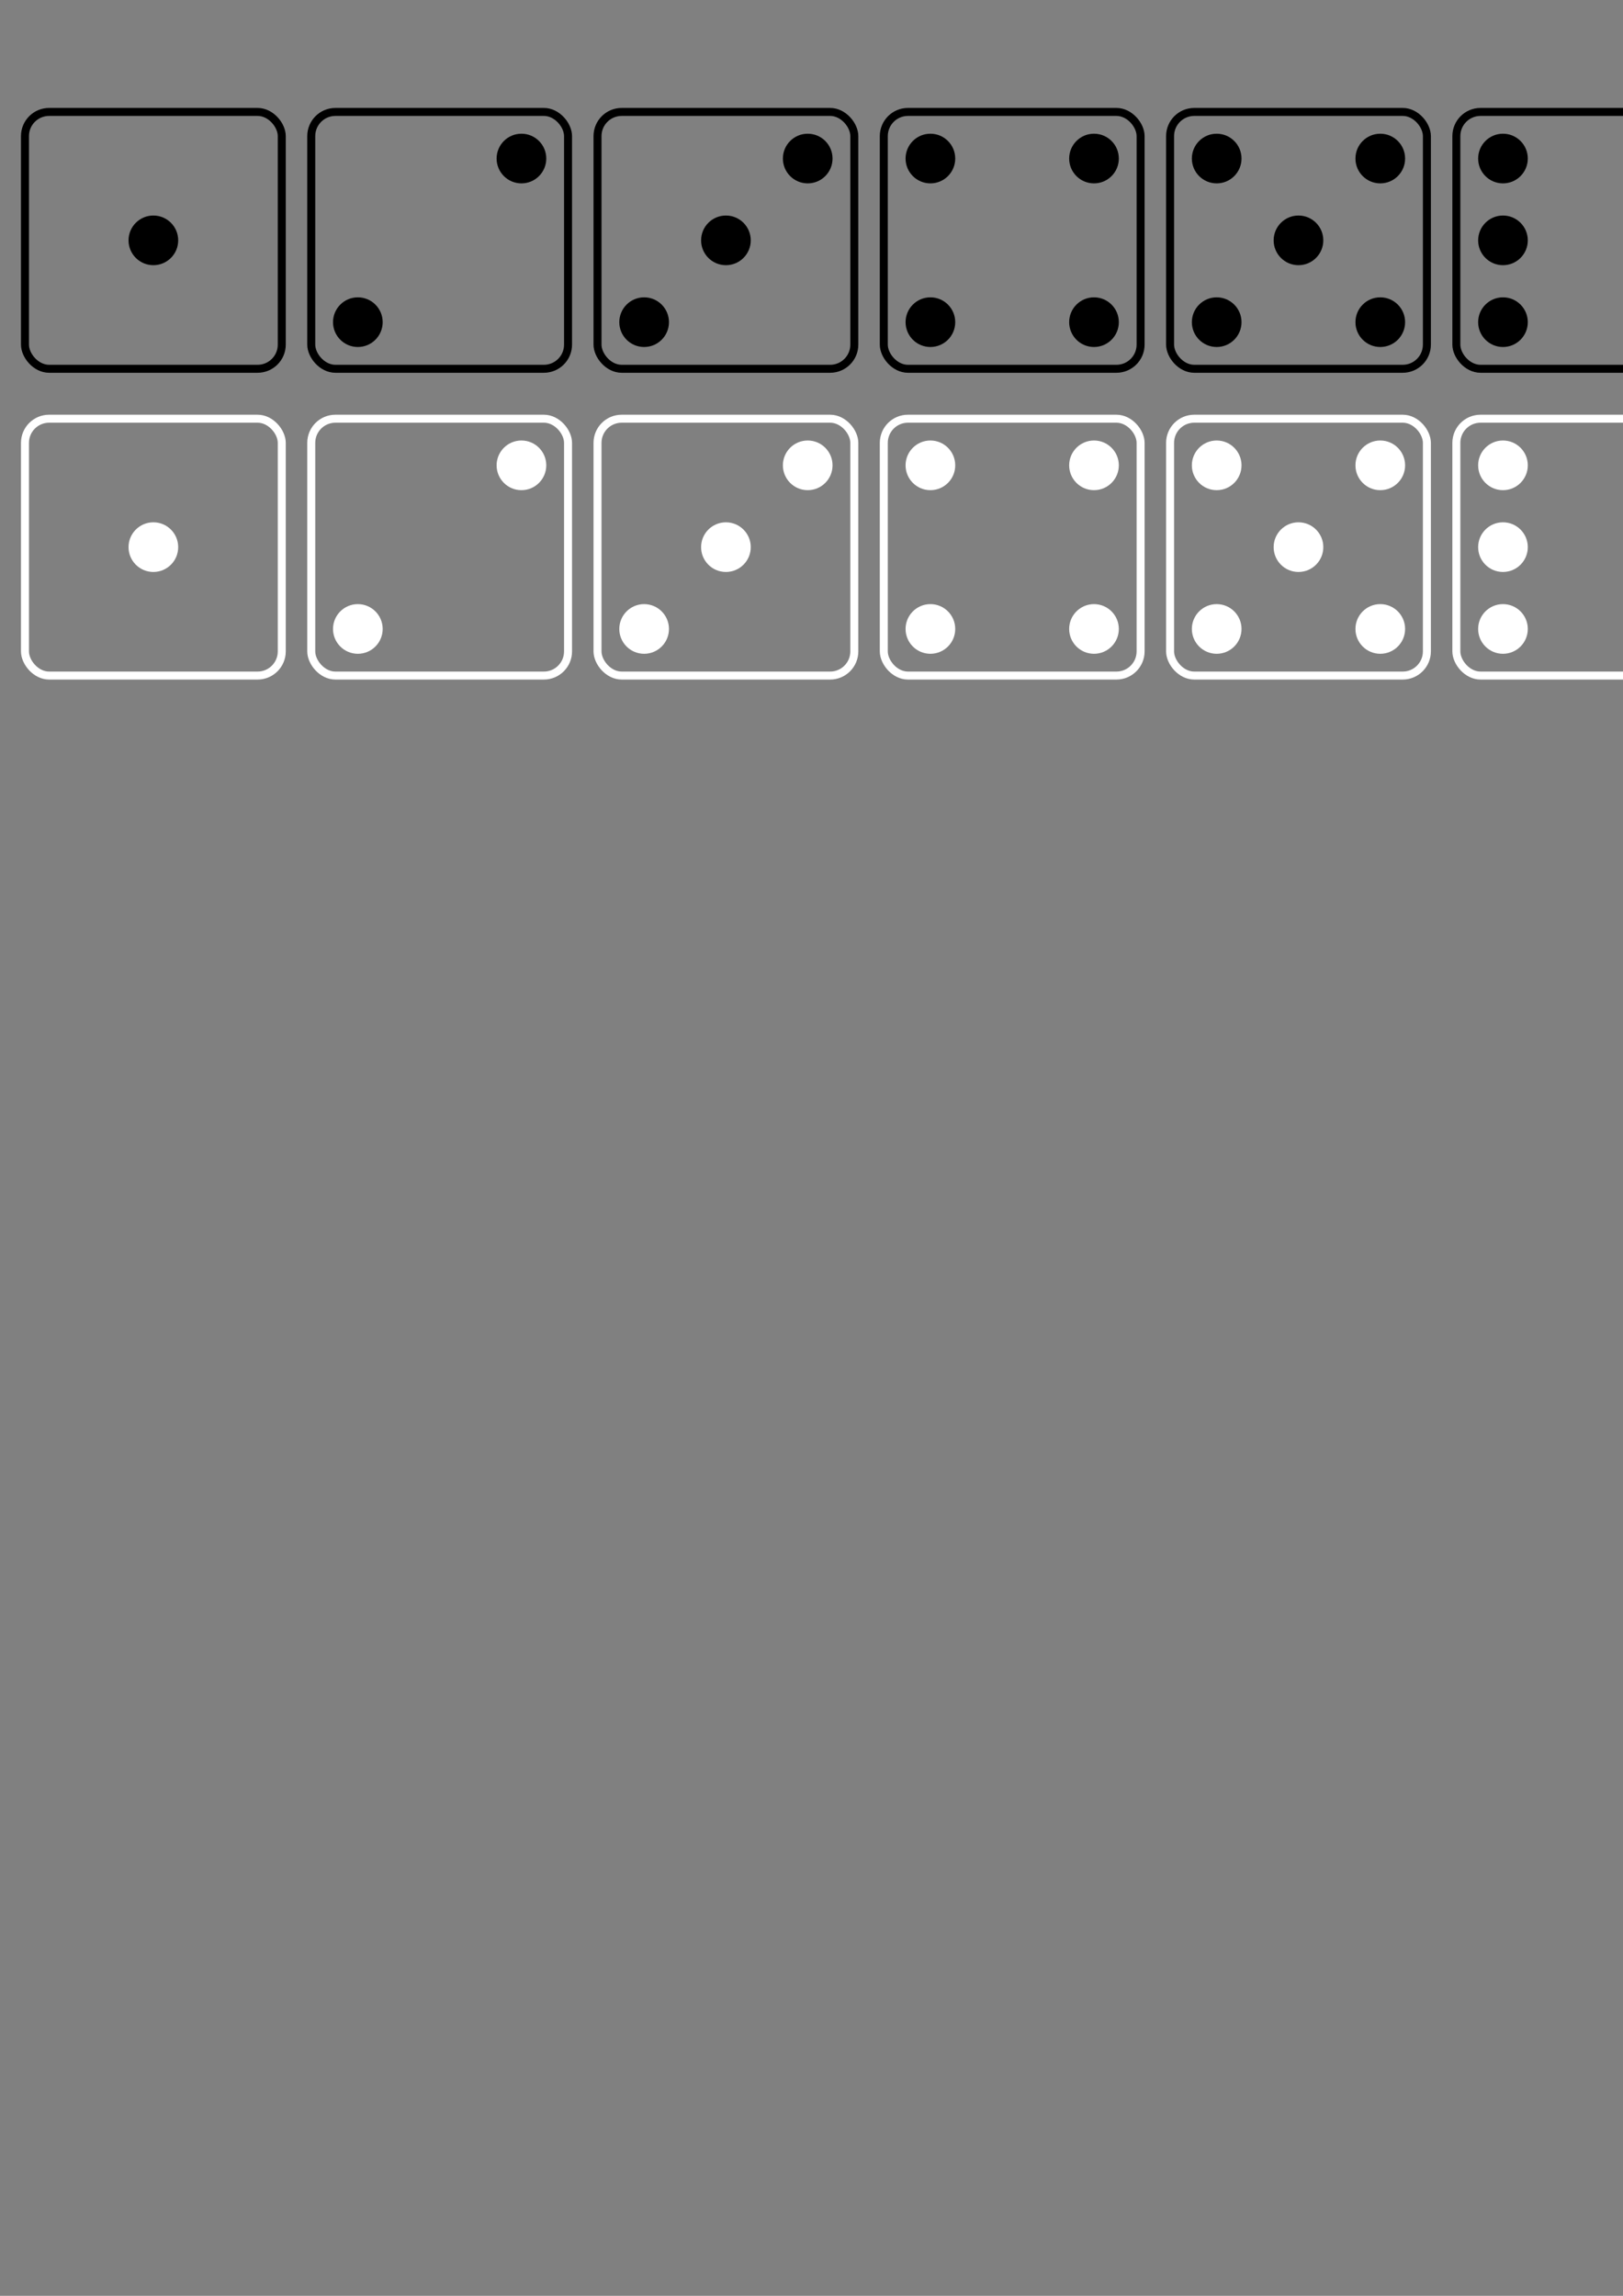 <?xml version="1.0" encoding="UTF-8" standalone="no"?>
<!-- Created with Inkscape (http://www.inkscape.org/) -->

<svg
   xmlns:dc="http://purl.org/dc/elements/1.1/"
   xmlns:cc="http://creativecommons.org/ns#"
   xmlns:rdf="http://www.w3.org/1999/02/22-rdf-syntax-ns#"
   xmlns:svg="http://www.w3.org/2000/svg"
   xmlns="http://www.w3.org/2000/svg"
   xmlns:sodipodi="http://sodipodi.sourceforge.net/DTD/sodipodi-0.dtd"
   xmlns:inkscape="http://www.inkscape.org/namespaces/inkscape"
   width="210mm"
   height="297mm"
   viewBox="0 0 210 297"
   version="1.1"
   id="svg8"
   inkscape:version="0.92.3 (2405546, 2018-03-11)"
   sodipodi:docname="dice.svg">
  <rect x="0" y="0" width="210" height="297" fill="#808080" stroke="none"/>
  <defs
     id="defs2" />
  <sodipodi:namedview
     id="base"
     pagecolor="#ffffff"
     bordercolor="#666666"
     borderopacity="1.0"
     inkscape:pageopacity="0.0"
     inkscape:pageshadow="2"
     inkscape:zoom="0.7"
     inkscape:cx="397.14188"
     inkscape:cy="1097.2825"
     inkscape:document-units="mm"
     inkscape:current-layer="layer1"
     showgrid="true"
     inkscape:snap-global="true"
     inkscape:snap-others="false"
     inkscape:snap-nodes="false"
     inkscape:snap-grids="true"
     inkscape:window-width="1356"
     inkscape:window-height="729"
     inkscape:window-x="0"
     inkscape:window-y="18"
     inkscape:window-maximized="0">
    <inkscape:grid
       type="xygrid"
       id="grid819" />
  </sodipodi:namedview>
  <g
     inkscape:label="Capa 1"
     inkscape:groupmode="layer"
     id="layer1">
    <rect
       style="opacity:1;fill:none;fill-opacity:1;stroke:#000000;stroke-width:1.034;stroke-miterlimit:4;stroke-dasharray:none;stroke-dashoffset:0;stroke-opacity:1"
       id="rect815"
       width="33.228"
       height="33.228"
       x="3.23"
       y="14.48"
       ry="3.127"
       inkscape:export-xdpi="47.446285"
       inkscape:export-ydpi="47.446285" />
    <circle
       style="opacity:1;fill:#000000;fill-opacity:1;stroke:none;stroke-width:1;stroke-miterlimit:4;stroke-dasharray:none;stroke-dashoffset:0;stroke-opacity:1"
       id="path817"
       cx="19.844"
       cy="31.094"
       r="3.213"
       inkscape:export-xdpi="47.446285"
       inkscape:export-ydpi="47.446285" />
    <rect
       ry="3.127"
       y="14.48"
       x="40.272"
       height="33.228"
       width="33.228"
       id="rect821"
       style="opacity:1;fill:none;fill-opacity:1;stroke:#000000;stroke-width:1.034;stroke-miterlimit:4;stroke-dasharray:none;stroke-dashoffset:0;stroke-opacity:1"
       inkscape:export-xdpi="47.446285"
       inkscape:export-ydpi="47.446285" />
    <circle
       style="opacity:1;fill:#000000;fill-opacity:1;stroke:none;stroke-width:1;stroke-miterlimit:4;stroke-dasharray:none;stroke-dashoffset:0;stroke-opacity:1"
       id="circle825"
       cx="67.469"
       cy="20.51"
       r="3.213"
       inkscape:export-xdpi="47.446285"
       inkscape:export-ydpi="47.446285" />
    <circle
       r="3.213"
       cy="41.677"
       cx="46.302"
       id="circle827"
       style="opacity:1;fill:#000000;fill-opacity:1;stroke:none;stroke-width:1;stroke-miterlimit:4;stroke-dasharray:none;stroke-dashoffset:0;stroke-opacity:1"
       inkscape:export-xdpi="47.446285"
       inkscape:export-ydpi="47.446285" />
    <rect
       style="opacity:1;fill:none;fill-opacity:1;stroke:#000000;stroke-width:1.034;stroke-miterlimit:4;stroke-dasharray:none;stroke-dashoffset:0;stroke-opacity:1"
       id="rect829"
       width="33.228"
       height="33.228"
       x="77.313"
       y="14.48"
       ry="3.127"
       inkscape:export-xdpi="47.446285"
       inkscape:export-ydpi="47.446285" />
    <circle
       style="opacity:1;fill:#000000;fill-opacity:1;stroke:none;stroke-width:1;stroke-miterlimit:4;stroke-dasharray:none;stroke-dashoffset:0;stroke-opacity:1"
       id="circle831"
       cx="93.927"
       cy="31.094"
       r="3.213"
       inkscape:export-xdpi="47.446285"
       inkscape:export-ydpi="47.446285" />
    <circle
       r="3.213"
       cy="20.51"
       cx="104.51"
       id="circle833"
       style="opacity:1;fill:#000000;fill-opacity:1;stroke:none;stroke-width:1;stroke-miterlimit:4;stroke-dasharray:none;stroke-dashoffset:0;stroke-opacity:1"
       inkscape:export-xdpi="47.446285"
       inkscape:export-ydpi="47.446285" />
    <circle
       style="opacity:1;fill:#000000;fill-opacity:1;stroke:none;stroke-width:1;stroke-miterlimit:4;stroke-dasharray:none;stroke-dashoffset:0;stroke-opacity:1"
       id="circle835"
       cx="83.344"
       cy="41.677"
       r="3.213"
       inkscape:export-xdpi="47.446285"
       inkscape:export-ydpi="47.446285" />
    <rect
       ry="3.127"
       y="14.48"
       x="114.355"
       height="33.228"
       width="33.228"
       id="rect837"
       style="opacity:1;fill:none;fill-opacity:1;stroke:#000000;stroke-width:1.034;stroke-miterlimit:4;stroke-dasharray:none;stroke-dashoffset:0;stroke-opacity:1"
       inkscape:export-xdpi="47.446285"
       inkscape:export-ydpi="47.446285" />
    <circle
       style="opacity:1;fill:#000000;fill-opacity:1;stroke:none;stroke-width:1;stroke-miterlimit:4;stroke-dasharray:none;stroke-dashoffset:0;stroke-opacity:1"
       id="circle841"
       cx="141.552"
       cy="20.51"
       r="3.213"
       inkscape:export-xdpi="47.446285"
       inkscape:export-ydpi="47.446285" />
    <circle
       r="3.213"
       cy="41.677"
       cx="120.385"
       id="circle843"
       style="opacity:1;fill:#000000;fill-opacity:1;stroke:none;stroke-width:1;stroke-miterlimit:4;stroke-dasharray:none;stroke-dashoffset:0;stroke-opacity:1"
       inkscape:export-xdpi="47.446285"
       inkscape:export-ydpi="47.446285" />
    <circle
       r="3.213"
       cy="41.677"
       cx="141.552"
       id="circle845"
       style="opacity:1;fill:#000000;fill-opacity:1;stroke:none;stroke-width:1;stroke-miterlimit:4;stroke-dasharray:none;stroke-dashoffset:0;stroke-opacity:1"
       inkscape:export-xdpi="47.446285"
       inkscape:export-ydpi="47.446285" />
    <circle
       style="opacity:1;fill:#000000;fill-opacity:1;stroke:none;stroke-width:1;stroke-miterlimit:4;stroke-dasharray:none;stroke-dashoffset:0;stroke-opacity:1"
       id="circle847"
       cx="120.385"
       cy="20.51"
       r="3.213"
       inkscape:export-xdpi="47.446285"
       inkscape:export-ydpi="47.446285" />
    <rect
       style="opacity:1;fill:none;fill-opacity:1;stroke:#000000;stroke-width:1.034;stroke-miterlimit:4;stroke-dasharray:none;stroke-dashoffset:0;stroke-opacity:1"
       id="rect849"
       width="33.228"
       height="33.228"
       x="151.397"
       y="14.48"
       ry="3.127"
       inkscape:export-xdpi="47.446285"
       inkscape:export-ydpi="47.446285" />
    <circle
       style="opacity:1;fill:#000000;fill-opacity:1;stroke:none;stroke-width:1;stroke-miterlimit:4;stroke-dasharray:none;stroke-dashoffset:0;stroke-opacity:1"
       id="circle851"
       cx="168.01"
       cy="31.094"
       r="3.213"
       inkscape:export-xdpi="47.446285"
       inkscape:export-ydpi="47.446285" />
    <circle
       r="3.213"
       cy="20.51"
       cx="178.594"
       id="circle853"
       style="opacity:1;fill:#000000;fill-opacity:1;stroke:none;stroke-width:1;stroke-miterlimit:4;stroke-dasharray:none;stroke-dashoffset:0;stroke-opacity:1"
       inkscape:export-xdpi="47.446285"
       inkscape:export-ydpi="47.446285" />
    <circle
       style="opacity:1;fill:#000000;fill-opacity:1;stroke:none;stroke-width:1;stroke-miterlimit:4;stroke-dasharray:none;stroke-dashoffset:0;stroke-opacity:1"
       id="circle855"
       cx="157.427"
       cy="41.677"
       r="3.213"
       inkscape:export-xdpi="47.446285"
       inkscape:export-ydpi="47.446285" />
    <circle
       style="opacity:1;fill:#000000;fill-opacity:1;stroke:none;stroke-width:1;stroke-miterlimit:4;stroke-dasharray:none;stroke-dashoffset:0;stroke-opacity:1"
       id="circle857"
       cx="178.594"
       cy="41.677"
       r="3.213"
       inkscape:export-xdpi="47.446285"
       inkscape:export-ydpi="47.446285" />
    <circle
       r="3.213"
       cy="20.51"
       cx="157.427"
       id="circle859"
       style="opacity:1;fill:#000000;fill-opacity:1;stroke:none;stroke-width:1;stroke-miterlimit:4;stroke-dasharray:none;stroke-dashoffset:0;stroke-opacity:1"
       inkscape:export-xdpi="47.446285"
       inkscape:export-ydpi="47.446285" />
    <rect
       ry="3.127"
       y="14.48"
       x="188.438"
       height="33.228"
       width="33.228"
       id="rect861"
       style="opacity:1;fill:none;fill-opacity:1;stroke:#000000;stroke-width:1.034;stroke-miterlimit:4;stroke-dasharray:none;stroke-dashoffset:0;stroke-opacity:1"
       inkscape:export-xdpi="47.446285"
       inkscape:export-ydpi="47.446285" />
    <circle
       style="opacity:1;fill:#000000;fill-opacity:1;stroke:none;stroke-width:1;stroke-miterlimit:4;stroke-dasharray:none;stroke-dashoffset:0;stroke-opacity:1"
       id="circle865"
       cx="215.635"
       cy="20.51"
       r="3.213"
       inkscape:export-xdpi="47.446285"
       inkscape:export-ydpi="47.446285" />
    <circle
       r="3.213"
       cy="41.677"
       cx="194.469"
       id="circle867"
       style="opacity:1;fill:#000000;fill-opacity:1;stroke:none;stroke-width:1;stroke-miterlimit:4;stroke-dasharray:none;stroke-dashoffset:0;stroke-opacity:1"
       inkscape:export-xdpi="47.446285"
       inkscape:export-ydpi="47.446285" />
    <circle
       r="3.213"
       cy="41.677"
       cx="215.635"
       id="circle869"
       style="opacity:1;fill:#000000;fill-opacity:1;stroke:none;stroke-width:1;stroke-miterlimit:4;stroke-dasharray:none;stroke-dashoffset:0;stroke-opacity:1"
       inkscape:export-xdpi="47.446285"
       inkscape:export-ydpi="47.446285" />
    <circle
       style="opacity:1;fill:#000000;fill-opacity:1;stroke:none;stroke-width:1;stroke-miterlimit:4;stroke-dasharray:none;stroke-dashoffset:0;stroke-opacity:1"
       id="circle871"
       cx="194.469"
       cy="20.51"
       r="3.213"
       inkscape:export-xdpi="47.446285"
       inkscape:export-ydpi="47.446285" />
    <circle
       r="3.213"
       cy="31.094"
       cx="194.469"
       id="circle873"
       style="opacity:1;fill:#000000;fill-opacity:1;stroke:none;stroke-width:1;stroke-miterlimit:4;stroke-dasharray:none;stroke-dashoffset:0;stroke-opacity:1"
       inkscape:export-xdpi="47.446285"
       inkscape:export-ydpi="47.446285" />
    <circle
       r="3.213"
       cy="31.094"
       cx="215.635"
       id="circle875"
       style="opacity:1;fill:#000000;fill-opacity:1;stroke:none;stroke-width:1;stroke-miterlimit:4;stroke-dasharray:none;stroke-dashoffset:0;stroke-opacity:1"
       inkscape:export-xdpi="47.446285"
       inkscape:export-ydpi="47.446285" />
    <rect
       ry="3.127"
       y="54.167"
       x="3.23"
       height="33.228"
       width="33.228"
       id="rect877"
       style="opacity:1;fill:none;fill-opacity:1;stroke:#ffffff;stroke-width:1.034;stroke-miterlimit:4;stroke-dasharray:none;stroke-dashoffset:0;stroke-opacity:1"
       inkscape:export-xdpi="47.446285"
       inkscape:export-ydpi="47.446285" />
    <circle
       r="3.213"
       cy="70.781"
       cx="19.844"
       id="circle879"
       style="opacity:1;fill:#ffffff;fill-opacity:1;stroke:none;stroke-width:1;stroke-miterlimit:4;stroke-dasharray:none;stroke-dashoffset:0;stroke-opacity:1"
       inkscape:export-xdpi="47.446285"
       inkscape:export-ydpi="47.446285" />
    <rect
       style="opacity:1;fill:none;fill-opacity:1;stroke:#ffffff;stroke-width:1.034;stroke-miterlimit:4;stroke-dasharray:none;stroke-dashoffset:0;stroke-opacity:1"
       id="rect881"
       width="33.228"
       height="33.228"
       x="40.272"
       y="54.167"
       ry="3.127"
       inkscape:export-xdpi="47.446285"
       inkscape:export-ydpi="47.446285" />
    <circle
       r="3.213"
       cy="60.198"
       cx="67.469"
       id="circle883"
       style="opacity:1;fill:#ffffff;fill-opacity:1;stroke:none;stroke-width:1;stroke-miterlimit:4;stroke-dasharray:none;stroke-dashoffset:0;stroke-opacity:1"
       inkscape:export-xdpi="47.446285"
       inkscape:export-ydpi="47.446285" />
    <circle
       style="opacity:1;fill:#ffffff;fill-opacity:1;stroke:none;stroke-width:1;stroke-miterlimit:4;stroke-dasharray:none;stroke-dashoffset:0;stroke-opacity:1"
       id="circle885"
       cx="46.302"
       cy="81.365"
       r="3.213"
       inkscape:export-xdpi="47.446285"
       inkscape:export-ydpi="47.446285" />
    <rect
       ry="3.127"
       y="54.167"
       x="77.313"
       height="33.228"
       width="33.228"
       id="rect887"
       style="opacity:1;fill:none;fill-opacity:1;stroke:#ffffff;stroke-width:1.034;stroke-miterlimit:4;stroke-dasharray:none;stroke-dashoffset:0;stroke-opacity:1"
       inkscape:export-xdpi="47.446285"
       inkscape:export-ydpi="47.446285" />
    <circle
       r="3.213"
       cy="70.781"
       cx="93.927"
       id="circle889"
       style="opacity:1;fill:#ffffff;fill-opacity:1;stroke:none;stroke-width:1;stroke-miterlimit:4;stroke-dasharray:none;stroke-dashoffset:0;stroke-opacity:1"
       inkscape:export-xdpi="47.446285"
       inkscape:export-ydpi="47.446285" />
    <circle
       style="opacity:1;fill:#ffffff;fill-opacity:1;stroke:none;stroke-width:1;stroke-miterlimit:4;stroke-dasharray:none;stroke-dashoffset:0;stroke-opacity:1"
       id="circle891"
       cx="104.51"
       cy="60.198"
       r="3.213"
       inkscape:export-xdpi="47.446285"
       inkscape:export-ydpi="47.446285" />
    <circle
       r="3.213"
       cy="81.365"
       cx="83.344"
       id="circle893"
       style="opacity:1;fill:#ffffff;fill-opacity:1;stroke:none;stroke-width:1;stroke-miterlimit:4;stroke-dasharray:none;stroke-dashoffset:0;stroke-opacity:1"
       inkscape:export-xdpi="47.446285"
       inkscape:export-ydpi="47.446285" />
    <rect
       style="opacity:1;fill:none;fill-opacity:1;stroke:#ffffff;stroke-width:1.034;stroke-miterlimit:4;stroke-dasharray:none;stroke-dashoffset:0;stroke-opacity:1"
       id="rect895"
       width="33.228"
       height="33.228"
       x="114.355"
       y="54.167"
       ry="3.127"
       inkscape:export-xdpi="47.446285"
       inkscape:export-ydpi="47.446285" />
    <circle
       r="3.213"
       cy="60.198"
       cx="141.552"
       id="circle897"
       style="opacity:1;fill:#ffffff;fill-opacity:1;stroke:none;stroke-width:1;stroke-miterlimit:4;stroke-dasharray:none;stroke-dashoffset:0;stroke-opacity:1"
       inkscape:export-xdpi="47.446285"
       inkscape:export-ydpi="47.446285" />
    <circle
       style="opacity:1;fill:#ffffff;fill-opacity:1;stroke:none;stroke-width:1;stroke-miterlimit:4;stroke-dasharray:none;stroke-dashoffset:0;stroke-opacity:1"
       id="circle899"
       cx="120.385"
       cy="81.365"
       r="3.213"
       inkscape:export-xdpi="47.446285"
       inkscape:export-ydpi="47.446285" />
    <circle
       style="opacity:1;fill:#ffffff;fill-opacity:1;stroke:none;stroke-width:1;stroke-miterlimit:4;stroke-dasharray:none;stroke-dashoffset:0;stroke-opacity:1"
       id="circle901"
       cx="141.552"
       cy="81.365"
       r="3.213"
       inkscape:export-xdpi="47.446285"
       inkscape:export-ydpi="47.446285" />
    <circle
       r="3.213"
       cy="60.198"
       cx="120.385"
       id="circle903"
       style="opacity:1;fill:#ffffff;fill-opacity:1;stroke:none;stroke-width:1;stroke-miterlimit:4;stroke-dasharray:none;stroke-dashoffset:0;stroke-opacity:1"
       inkscape:export-xdpi="47.446285"
       inkscape:export-ydpi="47.446285" />
    <rect
       ry="3.127"
       y="54.167"
       x="151.397"
       height="33.228"
       width="33.228"
       id="rect905"
       style="opacity:1;fill:none;fill-opacity:1;stroke:#ffffff;stroke-width:1.034;stroke-miterlimit:4;stroke-dasharray:none;stroke-dashoffset:0;stroke-opacity:1"
       inkscape:export-xdpi="47.446285"
       inkscape:export-ydpi="47.446285" />
    <circle
       r="3.213"
       cy="70.781"
       cx="168.01"
       id="circle907"
       style="opacity:1;fill:#ffffff;fill-opacity:1;stroke:none;stroke-width:1;stroke-miterlimit:4;stroke-dasharray:none;stroke-dashoffset:0;stroke-opacity:1"
       inkscape:export-xdpi="47.446285"
       inkscape:export-ydpi="47.446285" />
    <circle
       style="opacity:1;fill:#ffffff;fill-opacity:1;stroke:none;stroke-width:1;stroke-miterlimit:4;stroke-dasharray:none;stroke-dashoffset:0;stroke-opacity:1"
       id="circle909"
       cx="178.594"
       cy="60.198"
       r="3.213"
       inkscape:export-xdpi="47.446285"
       inkscape:export-ydpi="47.446285" />
    <circle
       r="3.213"
       cy="81.365"
       cx="157.427"
       id="circle911"
       style="opacity:1;fill:#ffffff;fill-opacity:1;stroke:none;stroke-width:1;stroke-miterlimit:4;stroke-dasharray:none;stroke-dashoffset:0;stroke-opacity:1"
       inkscape:export-xdpi="47.446285"
       inkscape:export-ydpi="47.446285" />
    <circle
       r="3.213"
       cy="81.365"
       cx="178.594"
       id="circle913"
       style="opacity:1;fill:#ffffff;fill-opacity:1;stroke:none;stroke-width:1;stroke-miterlimit:4;stroke-dasharray:none;stroke-dashoffset:0;stroke-opacity:1"
       inkscape:export-xdpi="47.446285"
       inkscape:export-ydpi="47.446285" />
    <circle
       style="opacity:1;fill:#ffffff;fill-opacity:1;stroke:none;stroke-width:1;stroke-miterlimit:4;stroke-dasharray:none;stroke-dashoffset:0;stroke-opacity:1"
       id="circle915"
       cx="157.427"
       cy="60.198"
       r="3.213"
       inkscape:export-xdpi="47.446285"
       inkscape:export-ydpi="47.446285" />
    <rect
       style="opacity:1;fill:none;fill-opacity:1;stroke:#ffffff;stroke-width:1.034;stroke-miterlimit:4;stroke-dasharray:none;stroke-dashoffset:0;stroke-opacity:1"
       id="rect917"
       width="33.228"
       height="33.228"
       x="188.438"
       y="54.167"
       ry="3.127"
       inkscape:export-xdpi="47.446285"
       inkscape:export-ydpi="47.446285" />
    <circle
       r="3.213"
       cy="60.198"
       cx="215.635"
       id="circle919"
       style="opacity:1;fill:#ffffff;fill-opacity:1;stroke:none;stroke-width:1;stroke-miterlimit:4;stroke-dasharray:none;stroke-dashoffset:0;stroke-opacity:1"
       inkscape:export-xdpi="47.446285"
       inkscape:export-ydpi="47.446285" />
    <circle
       style="opacity:1;fill:#ffffff;fill-opacity:1;stroke:none;stroke-width:1;stroke-miterlimit:4;stroke-dasharray:none;stroke-dashoffset:0;stroke-opacity:1"
       id="circle921"
       cx="194.469"
       cy="81.365"
       r="3.213"
       inkscape:export-xdpi="47.446285"
       inkscape:export-ydpi="47.446285" />
    <circle
       style="opacity:1;fill:#ffffff;fill-opacity:1;stroke:none;stroke-width:1;stroke-miterlimit:4;stroke-dasharray:none;stroke-dashoffset:0;stroke-opacity:1"
       id="circle923"
       cx="215.635"
       cy="81.365"
       r="3.213"
       inkscape:export-xdpi="47.446285"
       inkscape:export-ydpi="47.446285" />
    <circle
       r="3.213"
       cy="60.198"
       cx="194.469"
       id="circle925"
       style="opacity:1;fill:#ffffff;fill-opacity:1;stroke:none;stroke-width:1;stroke-miterlimit:4;stroke-dasharray:none;stroke-dashoffset:0;stroke-opacity:1"
       inkscape:export-xdpi="47.446285"
       inkscape:export-ydpi="47.446285" />
    <circle
       style="opacity:1;fill:#ffffff;fill-opacity:1;stroke:none;stroke-width:1;stroke-miterlimit:4;stroke-dasharray:none;stroke-dashoffset:0;stroke-opacity:1"
       id="circle927"
       cx="194.469"
       cy="70.781"
       r="3.213"
       inkscape:export-xdpi="47.446285"
       inkscape:export-ydpi="47.446285" />
    <circle
       style="opacity:1;fill:#ffffff;fill-opacity:1;stroke:none;stroke-width:1;stroke-miterlimit:4;stroke-dasharray:none;stroke-dashoffset:0;stroke-opacity:1"
       id="circle929"
       cx="215.635"
       cy="70.781"
       r="3.213"
       inkscape:export-xdpi="47.446285"
       inkscape:export-ydpi="47.446285" />
  </g>
</svg>
